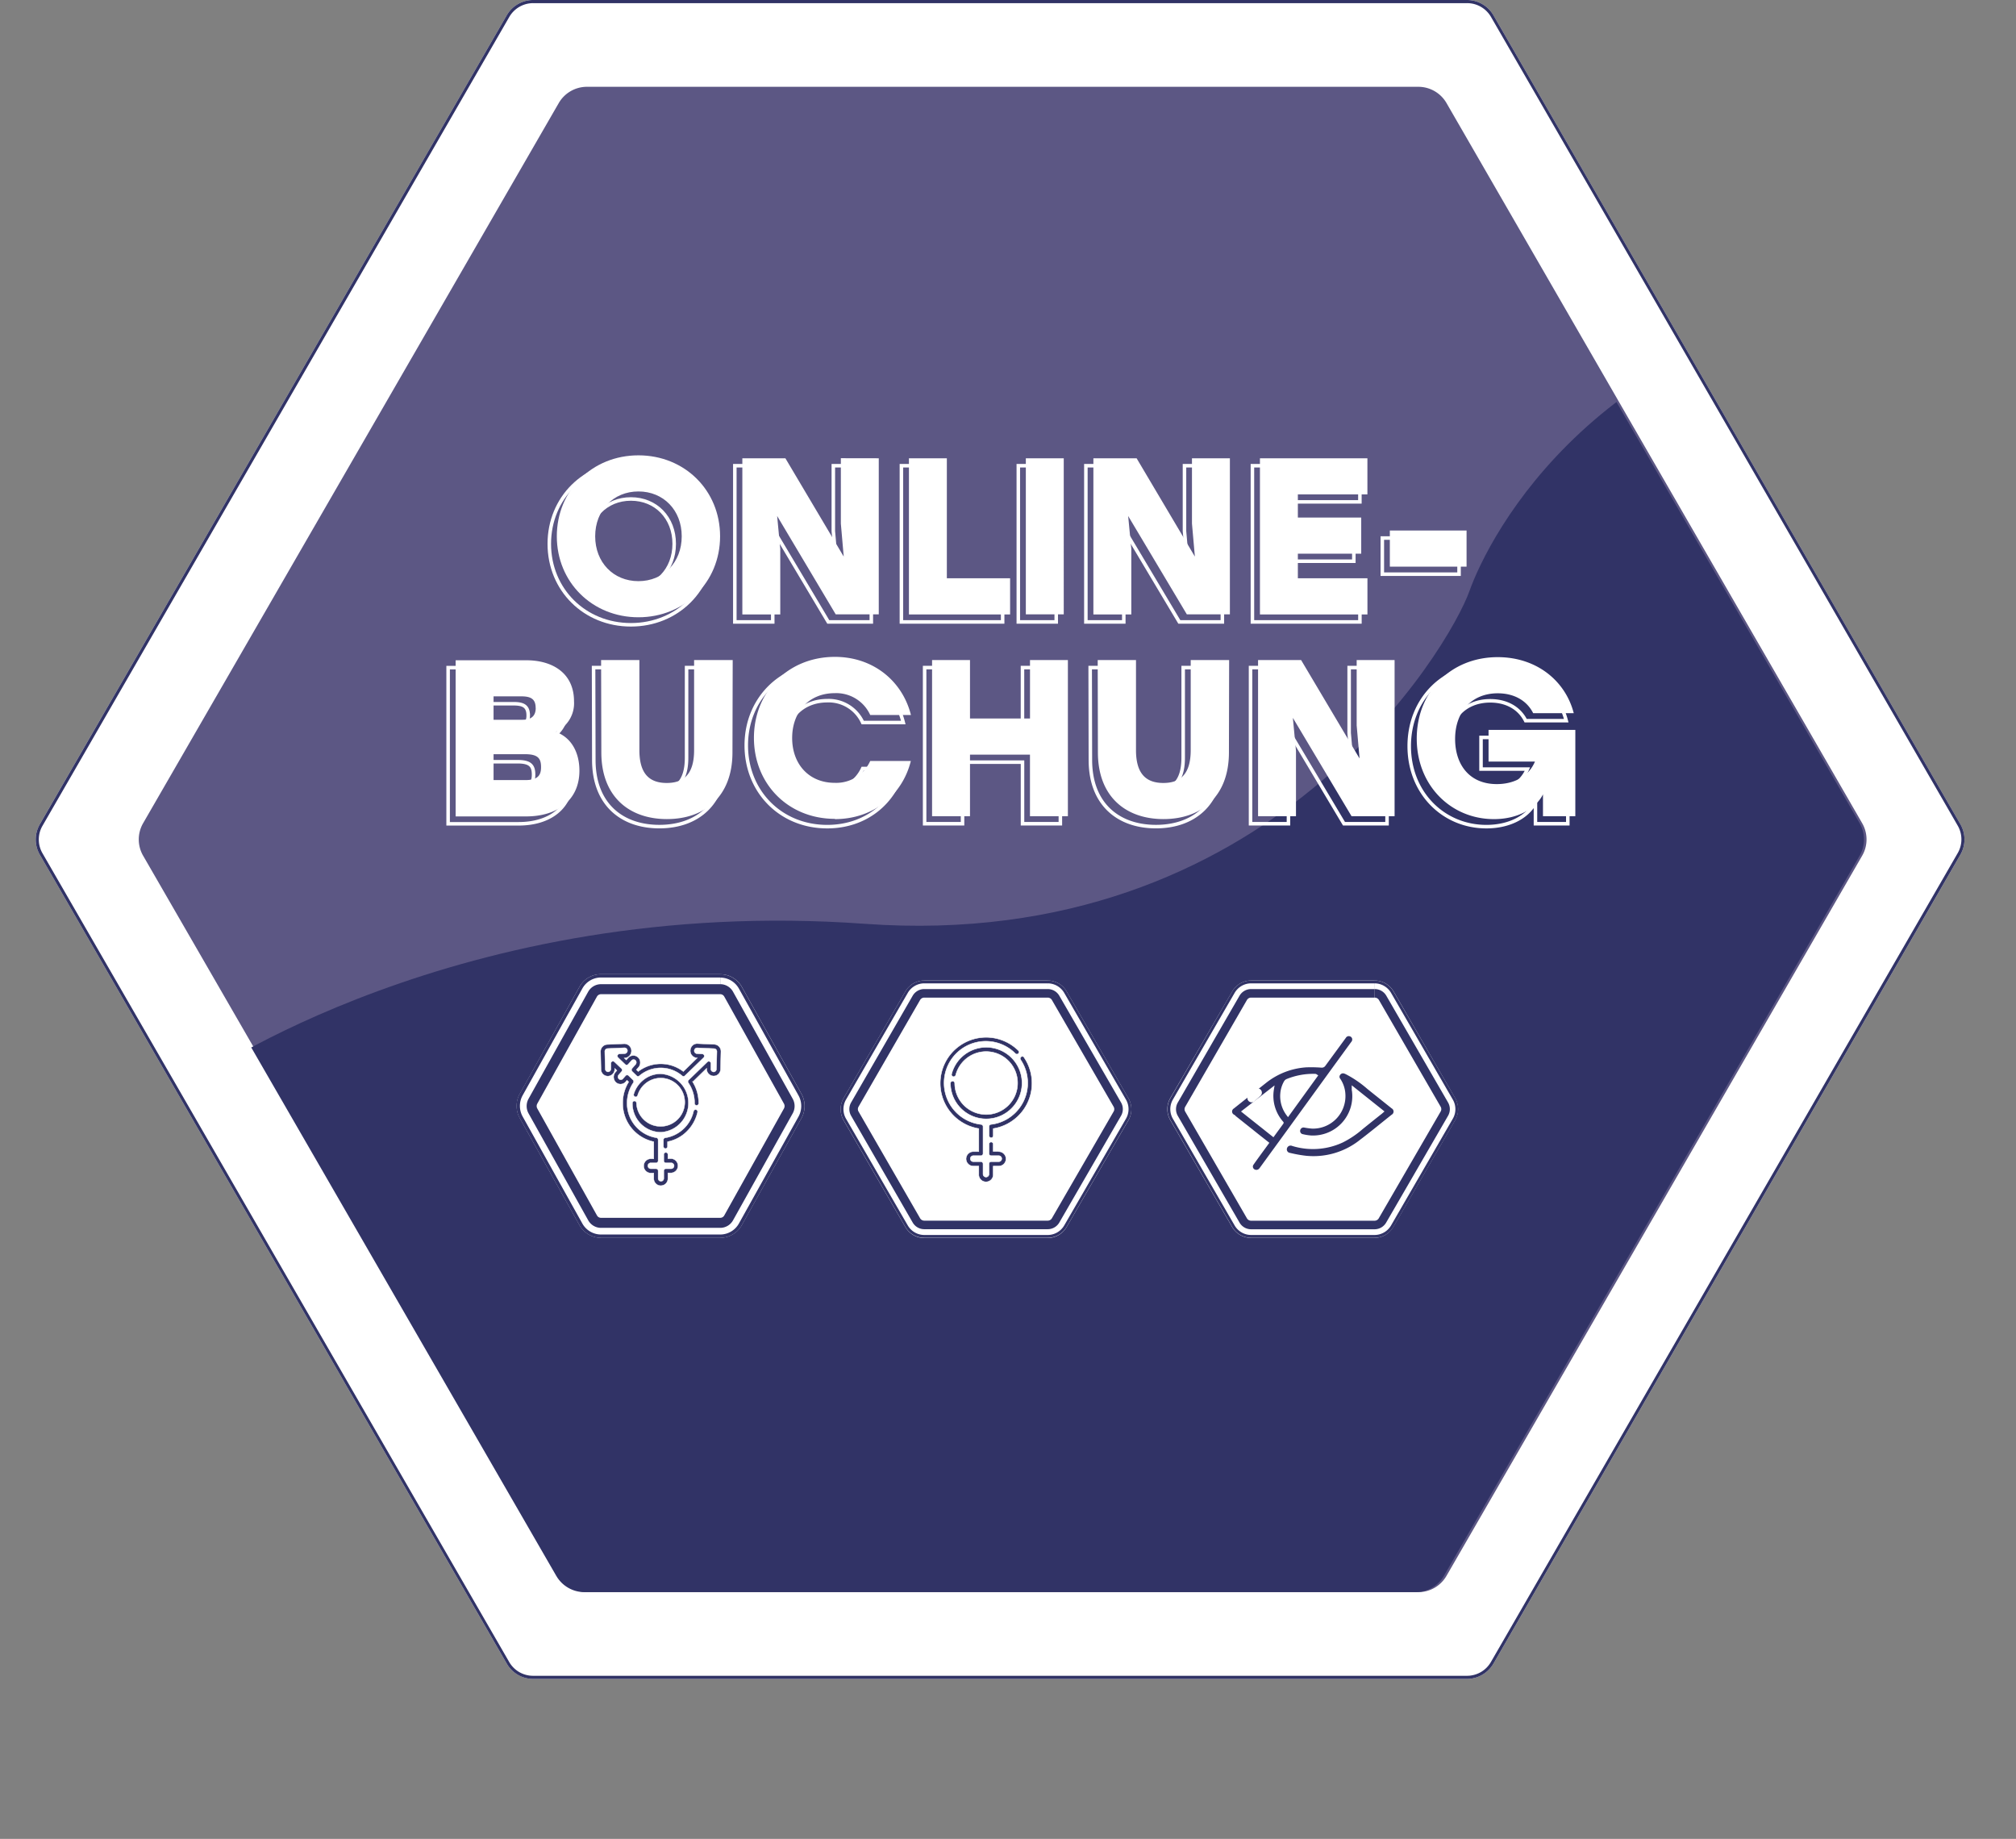 <svg id="Ebene_1" data-name="Ebene 1" xmlns="http://www.w3.org/2000/svg" xmlns:xlink="http://www.w3.org/1999/xlink" viewBox="0 0 589.61 537.7"><rect x="0" y="0" width="589.61" height="537.7" fill="#808080" stroke="none"/><defs><style>.cls-1,.cls-10,.cls-11,.cls-12,.cls-13,.cls-14,.cls-15,.cls-16,.cls-7,.cls-8,.cls-9{fill:none;}.cls-2{clip-path:url(#clip-path);}.cls-3{fill:#fff;}.cls-4{fill:#313366;}.cls-5{fill:#5c5784;}.cls-6{clip-path:url(#clip-path-2);}.cls-10,.cls-11,.cls-14,.cls-15,.cls-16,.cls-7{stroke:#fff;}.cls-11,.cls-12,.cls-13,.cls-7,.cls-8,.cls-9{stroke-linejoin:round;}.cls-7{stroke-width:5px;}.cls-12,.cls-13,.cls-8,.cls-9{stroke:#313366;}.cls-8{stroke-width:2.5px;}.cls-9{stroke-width:0.83px;}.cls-10,.cls-14,.cls-15{stroke-miterlimit:10;}.cls-11{stroke-width:5.86px;}.cls-12{stroke-width:2.93px;}.cls-13{stroke-width:0.98px;}.cls-14{stroke-width:0.11px;}.cls-15{stroke-width:0.14px;}.cls-16{stroke-miterlimit:8.64;stroke-width:1.03px;}</style><clipPath id="clip-path" transform="translate(12.42)"><rect class="cls-1" x="-1.97" width="564.09" height="490.92"/></clipPath><clipPath id="clip-path-2" transform="translate(12.42)"><path class="cls-1" d="M158.5,25.38a9.5,9.5,0,0,0-8.23,4.75L28.69,240.7a9.5,9.5,0,0,0,0,9.51L150.27,460.78a9.51,9.51,0,0,0,8.23,4.76H401.65a9.52,9.52,0,0,0,8.23-4.76L531.46,250.21a9.55,9.55,0,0,0,0-9.51L409.88,30.13a9.51,9.51,0,0,0-8.23-4.75Z"/></clipPath></defs><title>szenario</title><g class="cls-2"><path class="cls-3" d="M-.77,249.93a8.93,8.93,0,0,1,0-8.94L135.78,4.47A8.94,8.94,0,0,1,143.52,0H416.63a8.94,8.94,0,0,1,7.74,4.47L560.92,241a8.93,8.93,0,0,1,0,8.94L424.37,486.45a9,9,0,0,1-7.74,4.47H143.52a9,9,0,0,1-7.74-4.47Z" transform="translate(12.42)"/><path class="cls-4" d="M-.39,249.7l.39-.22a8,8,0,0,1,0-8L136.55,4.92a8.06,8.06,0,0,1,7-4H416.63a8.06,8.06,0,0,1,7,4L560.15,241.43a8,8,0,0,1,0,8L423.6,486a8.05,8.05,0,0,1-7,4H143.52a8.05,8.05,0,0,1-7-4L0,249.48l-.39.22-.38.23L135.78,486.44a8.93,8.93,0,0,0,7.74,4.48H416.63a9,9,0,0,0,7.74-4.48L560.92,249.93a8.93,8.93,0,0,0,0-8.94L424.37,4.47A8.94,8.94,0,0,0,416.63,0H143.52a8.92,8.92,0,0,0-7.74,4.47L-.77,241a8.93,8.93,0,0,0,0,8.94Z" transform="translate(12.42)"/><path class="cls-5" d="M402.39,25.38H159.25A9.52,9.52,0,0,0,151,30.13L29.44,240.7a9.5,9.5,0,0,0,0,9.51L151,460.78a9.5,9.5,0,0,0,8.24,4.76H402.39a9.5,9.5,0,0,0,8.24-4.76L532.2,250.21a9.5,9.5,0,0,0,0-9.51L410.63,30.13a9.52,9.52,0,0,0-8.24-4.75" transform="translate(12.42)"/></g><g class="cls-6"><path class="cls-4" d="M45,315.83s76.66-54.28,195.45-45.71,171.17-81.21,176.88-97.26,37.14-78.3,131.41-88.6S472.58,537.7,472.58,537.7l-485-17.07Z" transform="translate(12.42)"/></g><g class="cls-2"><path class="cls-3" d="M389.59,290.45h-36.1a2.67,2.67,0,0,0-2.31,1.33L333.13,323a2.64,2.64,0,0,0,0,2.66l18.05,31.2a2.67,2.67,0,0,0,2.31,1.33h36.1a2.67,2.67,0,0,0,2.31-1.33L410,325.64a2.64,2.64,0,0,0,0-2.66l-18.05-31.2a2.67,2.67,0,0,0-2.31-1.33" transform="translate(12.42)"/><path class="cls-7" d="M389.59,289.2h-36.1a3.91,3.91,0,0,0-3.39,2L332,322.35a4,4,0,0,0,0,3.92l18.06,31.19a3.91,3.91,0,0,0,3.39,2h36.1a3.92,3.92,0,0,0,3.39-2L411,326.27a4,4,0,0,0,0-3.92L393,291.15a3.93,3.93,0,0,0-3.39-1.95" transform="translate(12.42)"/><path class="cls-8" d="M389.59,290.45h-36.1a2.67,2.67,0,0,0-2.31,1.33L333.13,323a2.64,2.64,0,0,0,0,2.66l18.05,31.2a2.67,2.67,0,0,0,2.31,1.33h36.1a2.67,2.67,0,0,0,2.31-1.33L410,325.64a2.64,2.64,0,0,0,0-2.66l-18.05-31.2a2.67,2.67,0,0,0-2.31-1.33" transform="translate(12.42)"/><path class="cls-9" d="M389.59,287.12h-36.1a6,6,0,0,0-5.19,3l-18.06,31.2a6,6,0,0,0,0,6l18.06,31.2a6,6,0,0,0,5.19,3h36.1a6,6,0,0,0,5.19-3l18.06-31.2a6,6,0,0,0,0-6l-18.06-31.2a6,6,0,0,0-5.19-3" transform="translate(12.42)"/><path class="cls-4" d="M364.27,325.82l8.13-11.24c-.08-.05-.1-.08-.13-.08A20.1,20.1,0,0,0,364,316a1.12,1.12,0,0,0-.47.47,7.93,7.93,0,0,0-1,3.21,8.78,8.78,0,0,0,1.73,6.13m-1.79,2.49a11.86,11.86,0,0,1-2.83-9.76L351.34,325l8.58,6.82,2.56-3.53m-4.35,5.94-2.34-1.85-7.65-6.1a1.52,1.52,0,0,1,0-2.58c3.15-2.51,6.29-5,9.47-7.52a21.62,21.62,0,0,1,12-4.61,41.41,41.41,0,0,1,4.45.09.75.75,0,0,0,.75-.35c2-2.73,4-5.46,6-8.19a1.46,1.46,0,0,1,1.49-.65,1.48,1.48,0,0,1,1.22,1.09,1.59,1.59,0,0,1-.39,1.44l-4.78,6.56-14,19.3-7.84,10.77a3.24,3.24,0,0,1-.37.46,1.59,1.59,0,0,1-2.11.11,1.44,1.44,0,0,1-.22-2c.86-1.24,1.76-2.45,2.64-3.67l1.67-2.32" transform="translate(12.42)"/><path class="cls-10" d="M364.27,325.82l8.13-11.24c-.08-.05-.1-.08-.13-.08A20.1,20.1,0,0,0,364,316a1.12,1.12,0,0,0-.47.47,7.93,7.93,0,0,0-1,3.21A8.78,8.78,0,0,0,364.27,325.82Zm-1.79,2.49a11.86,11.86,0,0,1-2.83-9.76L351.34,325l8.58,6.82Zm-4.35,5.94-2.34-1.85-7.65-6.1a1.52,1.52,0,0,1,0-2.58c3.15-2.51,6.29-5,9.47-7.52a21.62,21.62,0,0,1,12-4.61,41.41,41.41,0,0,1,4.45.09.75.75,0,0,0,.75-.35c2-2.73,4-5.46,6-8.19a1.46,1.46,0,0,1,1.49-.65,1.48,1.48,0,0,1,1.22,1.09,1.59,1.59,0,0,1-.39,1.44l-4.78,6.56-14,19.3-7.84,10.77a3.24,3.24,0,0,1-.37.46,1.59,1.59,0,0,1-2.11.11,1.44,1.44,0,0,1-.22-2c.86-1.24,1.76-2.45,2.64-3.67Z" transform="translate(12.42)"/><path class="cls-4" d="M391.72,325l-8.3-6.62c0,.28,0,.41.05.54a12,12,0,0,1-12.54,13.59,15.69,15.69,0,0,1-2.44-.39,1.44,1.44,0,0,1-1.13-1.74,1.5,1.5,0,0,1,1.72-1.18,20.28,20.28,0,0,0,2.29.31,9,9,0,0,0,9.2-9.38,8.34,8.34,0,0,0-1.41-4.4,1.39,1.39,0,0,1-.09-1.65,1.53,1.53,0,0,1,1.68-.69,4.9,4.9,0,0,1,.79.33,31.68,31.68,0,0,1,6.24,4.28c2.36,1.9,4.73,3.78,7.09,5.67a1.55,1.55,0,0,1,0,2.69c-3.16,2.51-6.27,5.08-9.48,7.52a22.29,22.29,0,0,1-15.85,4.57,38.93,38.93,0,0,1-4.76-.85,1.53,1.53,0,0,1-1.27-2,1.59,1.59,0,0,1,2.15-1,20.16,20.16,0,0,0,14.43-1,27.15,27.15,0,0,0,5.74-3.87c1.85-1.49,3.72-3,5.58-4.46l.3-.27" transform="translate(12.42)"/><path class="cls-10" d="M391.72,325l-8.3-6.62c0,.28,0,.41.05.54a12,12,0,0,1-12.54,13.59,15.69,15.69,0,0,1-2.44-.39,1.44,1.44,0,0,1-1.13-1.74,1.5,1.5,0,0,1,1.72-1.18,20.28,20.28,0,0,0,2.29.31,9,9,0,0,0,9.2-9.38,8.34,8.34,0,0,0-1.41-4.4,1.39,1.39,0,0,1-.09-1.65,1.53,1.53,0,0,1,1.68-.69,4.9,4.9,0,0,1,.79.33,31.68,31.68,0,0,1,6.24,4.28c2.36,1.9,4.73,3.78,7.09,5.67a1.55,1.55,0,0,1,0,2.69c-3.16,2.51-6.27,5.08-9.48,7.52a22.29,22.29,0,0,1-15.85,4.57,38.93,38.93,0,0,1-4.76-.85,1.53,1.53,0,0,1-1.27-2,1.59,1.59,0,0,1,2.15-1,20.16,20.16,0,0,0,14.43-1,27.15,27.15,0,0,0,5.74-3.87c1.85-1.49,3.72-3,5.58-4.46Z" transform="translate(12.42)"/><path class="cls-3" d="M352.74,320.21a1.25,1.25,0,0,0,1.67,1.85l1.74-1.57a1.25,1.25,0,1,0-1.67-1.85Z" transform="translate(12.42)"/><path class="cls-3" d="M198.23,289.24H163.35a2.85,2.85,0,0,0-2.47,1.46L143.44,322a2.93,2.93,0,0,0,0,2.84l17.45,31.26a2.82,2.82,0,0,0,2.46,1.46h34.88a2.82,2.82,0,0,0,2.46-1.46l17.45-31.26a2.93,2.93,0,0,0,0-2.84L200.69,290.7a2.82,2.82,0,0,0-2.46-1.46" transform="translate(12.42)"/><path class="cls-11" d="M198.23,287.78H163.35A4.29,4.29,0,0,0,159.6,290l-17.44,31.26a4.42,4.42,0,0,0,0,4.26l17.45,31.27a4.28,4.28,0,0,0,3.74,2.21h34.88a4.29,4.29,0,0,0,3.74-2.21l17.45-31.27a4.42,4.42,0,0,0,0-4.26L202,290a4.29,4.29,0,0,0-3.74-2.2" transform="translate(12.42)"/><path class="cls-12" d="M198.23,289.24H163.35a2.85,2.85,0,0,0-2.47,1.46L143.44,322a2.93,2.93,0,0,0,0,2.84l17.45,31.26a2.82,2.82,0,0,0,2.46,1.46h34.88a2.82,2.82,0,0,0,2.46-1.46l17.45-31.26a2.93,2.93,0,0,0,0-2.84L200.69,290.7a2.82,2.82,0,0,0-2.46-1.46" transform="translate(12.42)"/><path class="cls-13" d="M198.23,285.33H163.35a6.73,6.73,0,0,0-5.88,3.47L140,320.06a6.87,6.87,0,0,0,0,6.64L157.47,358a6.75,6.75,0,0,0,5.88,3.46h34.88a6.76,6.76,0,0,0,5.88-3.46l17.44-31.27a6.87,6.87,0,0,0,0-6.64l-17.44-31.27a6.76,6.76,0,0,0-5.88-3.46" transform="translate(12.42)"/><path class="cls-4" d="M180.79,331.07a8.41,8.41,0,0,1-8.25-8.54.59.59,0,1,1,1.18,0,7.07,7.07,0,1,0,7.07-7.31,7.07,7.07,0,0,0-6.73,5.08.58.58,0,0,1-.75.39.62.62,0,0,1-.38-.77,8.47,8.47,0,0,1,2.95-4.25,8,8,0,0,1,4.91-1.68,8.55,8.55,0,0,1,0,17.08m1.42,4.77a.61.61,0,0,1-.59-.61V333.3a.6.6,0,0,1,.51-.6,10.1,10.1,0,0,0,8.3-7.78.6.6,0,0,1,.72-.45.62.62,0,0,1,.44.74,11.6,11.6,0,0,1-3.34,5.82,10.91,10.91,0,0,1-5.44,2.8v1.4a.61.61,0,0,1-.6.61m-1.42,10.85a2.06,2.06,0,0,1-2-2.09V343h-1a2.09,2.09,0,0,1,0-4.17h1v-5a11.44,11.44,0,0,1-9.08-11.3,11.64,11.64,0,0,1,1.75-6.18l-.51-.49-.4.47a2,2,0,0,1-2.85.13,2.16,2.16,0,0,1-.13-2.95l.44-.5-.65-.62v.13a2.07,2.07,0,0,1-.55,1.49,2,2,0,0,1-1.46.65,2,2,0,0,1-2-2l-.12-5.11a2.06,2.06,0,0,1,1.93-2.14l4.93-.21a2.08,2.08,0,0,1,.17,4.16h-.13l.61.59.59-.66a2,2,0,0,1,2.84-.13,2,2,0,0,1,.66,1.44,2.09,2.09,0,0,1-.52,1.5l-.62.7.54.52a10.81,10.81,0,0,1,13.2,0l4.1-4h-.13a2,2,0,0,1-1.4-.67,2.06,2.06,0,0,1-.53-1.5,2.08,2.08,0,0,1,.65-1.45,1.92,1.92,0,0,1,1.45-.54l4.93.21a2.06,2.06,0,0,1,1.93,2.14l-.12,5.11a2,2,0,0,1-2,2h-.05a2.06,2.06,0,0,1-2-2.14v-.13l-4.1,4a11.64,11.64,0,0,1,1.75,6.18.6.6,0,1,1-1.19,0,10.45,10.45,0,0,0-1.82-5.92.62.62,0,0,1,.08-.8l5.5-5.32a.6.6,0,0,1,1,.47l0,1.6a.85.85,0,0,0,.81.88h0a.85.85,0,0,0,.83-.84l.13-5.11a.85.85,0,0,0-.8-.88l-4.93-.22a.86.86,0,0,0-.07,1.72l1.54.07a.62.62,0,0,1,.38,1.06l-5.5,5.32a.58.58,0,0,1-.78,0,9.64,9.64,0,0,0-12.52,0,.57.57,0,0,1-.78,0l-1.34-1.3a.63.63,0,0,1,0-.86l1-1.14a.91.91,0,0,0,0-1.22.82.82,0,0,0-1.18.06l-1,1.12a.59.59,0,0,1-.85,0l-2.08-2a.62.62,0,0,1,.38-1.06l1.54-.07a.86.86,0,0,0-.07-1.72l-4.93.22a.85.85,0,0,0-.8.88l.13,5.11a.85.85,0,0,0,.83.84.87.87,0,0,0,.83-.88l0-1.6a.6.6,0,0,1,1-.47l2.11,2a.63.63,0,0,1,0,.86l-.84.95a.88.88,0,0,0,.06,1.21.81.81,0,0,0,1.17-.05l.81-.92a.59.59,0,0,1,.85,0l1.31,1.27a.64.64,0,0,1,.08.8,10.45,10.45,0,0,0-1.82,5.92,10.18,10.18,0,0,0,8.57,10.17.6.6,0,0,1,.51.6v6.13a.61.61,0,0,1-.59.61h-1.56a.86.86,0,0,0,0,1.72h1.56a.6.6,0,0,1,.59.61v2.23a.83.83,0,1,0,1.66,0v-2.23a.6.6,0,0,1,.59-.61h1.56a.86.86,0,0,0,0-1.72h-1.56a.61.61,0,0,1-.59-.61v-1.75a.6.6,0,1,1,1.19,0v1.13h1a2.09,2.09,0,0,1,0,4.17h-1v1.62a2.06,2.06,0,0,1-2,2.09" transform="translate(12.42)"/><path class="cls-14" d="M180.79,331.07a8.41,8.41,0,0,1-8.25-8.54.59.59,0,1,1,1.18,0,7.07,7.07,0,1,0,7.07-7.31,7.07,7.07,0,0,0-6.73,5.08.58.58,0,0,1-.75.39.62.62,0,0,1-.38-.77,8.47,8.47,0,0,1,2.95-4.25,8,8,0,0,1,4.91-1.68,8.55,8.55,0,0,1,0,17.08Zm1.42,4.77a.61.61,0,0,1-.59-.61V333.3a.6.6,0,0,1,.51-.6,10.1,10.1,0,0,0,8.3-7.78.6.6,0,0,1,.72-.45.62.62,0,0,1,.44.74,11.6,11.6,0,0,1-3.34,5.82,10.91,10.91,0,0,1-5.44,2.8v1.4A.61.61,0,0,1,182.21,335.84Zm-1.42,10.85a2.06,2.06,0,0,1-2-2.09V343h-1a2.09,2.09,0,0,1,0-4.17h1v-5a11.44,11.44,0,0,1-9.08-11.3,11.64,11.64,0,0,1,1.75-6.18l-.51-.49-.4.47a2,2,0,0,1-2.85.13,2.16,2.16,0,0,1-.13-2.95l.44-.5-.65-.62v.13a2.07,2.07,0,0,1-.55,1.49,2,2,0,0,1-1.46.65,2,2,0,0,1-2-2l-.12-5.11a2.06,2.06,0,0,1,1.93-2.14l4.93-.21a2.08,2.08,0,0,1,.17,4.16h-.13l.61.59.59-.66a2,2,0,0,1,2.84-.13,2,2,0,0,1,.66,1.44,2.09,2.09,0,0,1-.52,1.5l-.62.7.54.52a10.81,10.81,0,0,1,13.2,0l4.1-4h-.13a2,2,0,0,1-1.4-.67,2.06,2.06,0,0,1-.53-1.5,2.08,2.08,0,0,1,.65-1.45,1.92,1.92,0,0,1,1.45-.54l4.93.21a2.06,2.06,0,0,1,1.93,2.14l-.12,5.11a2,2,0,0,1-2,2h-.05a2.06,2.06,0,0,1-2-2.14v-.13l-4.1,4a11.64,11.64,0,0,1,1.75,6.18.6.6,0,1,1-1.19,0,10.45,10.45,0,0,0-1.82-5.92.62.62,0,0,1,.08-.8l5.5-5.32a.6.6,0,0,1,1,.47l0,1.6a.85.85,0,0,0,.81.88h0a.85.85,0,0,0,.83-.84l.13-5.11a.85.85,0,0,0-.8-.88l-4.93-.22a.86.86,0,0,0-.07,1.72l1.54.07a.62.62,0,0,1,.38,1.06l-5.5,5.32a.58.58,0,0,1-.78,0,9.64,9.64,0,0,0-12.52,0,.57.57,0,0,1-.78,0l-1.34-1.3a.63.63,0,0,1,0-.86l1-1.14a.91.91,0,0,0,0-1.22.82.82,0,0,0-1.18.06l-1,1.12a.59.59,0,0,1-.85,0l-2.08-2a.62.62,0,0,1,.38-1.06l1.54-.07a.86.86,0,0,0-.07-1.72l-4.93.22a.85.85,0,0,0-.8.88l.13,5.11a.85.85,0,0,0,.83.84.87.87,0,0,0,.83-.88l0-1.6a.6.6,0,0,1,1-.47l2.11,2a.63.63,0,0,1,0,.86l-.84.95a.88.88,0,0,0,.06,1.21.81.81,0,0,0,1.17-.05l.81-.92a.59.59,0,0,1,.85,0l1.31,1.27a.64.64,0,0,1,.08.8,10.45,10.45,0,0,0-1.82,5.92,10.18,10.18,0,0,0,8.57,10.17.6.6,0,0,1,.51.6v6.13a.61.61,0,0,1-.59.61h-1.56a.86.86,0,0,0,0,1.72h1.56a.6.6,0,0,1,.59.61v2.23a.83.83,0,1,0,1.66,0v-2.23a.6.6,0,0,1,.59-.61h1.56a.86.86,0,0,0,0-1.72h-1.56a.61.61,0,0,1-.59-.61v-1.75a.6.6,0,1,1,1.19,0v1.13h1a2.09,2.09,0,0,1,0,4.17h-1v1.62A2.06,2.06,0,0,1,180.79,346.69Z" transform="translate(12.42)"/><path class="cls-3" d="M294,290.45h-36.1a2.67,2.67,0,0,0-2.31,1.33l-18,31.2a2.64,2.64,0,0,0,0,2.66l18,31.2a2.67,2.67,0,0,0,2.31,1.33H294a2.67,2.67,0,0,0,2.31-1.33l18.05-31.2a2.64,2.64,0,0,0,0-2.66l-18.05-31.2a2.67,2.67,0,0,0-2.31-1.33" transform="translate(12.42)"/><path class="cls-7" d="M294,289.2h-36.1a3.91,3.91,0,0,0-3.39,2l-18.06,31.19a4,4,0,0,0,0,3.92l18.06,31.19a3.91,3.91,0,0,0,3.39,2H294a3.92,3.92,0,0,0,3.39-2l18.06-31.19a4,4,0,0,0,0-3.92l-18.06-31.2A3.93,3.93,0,0,0,294,289.2" transform="translate(12.42)"/><path class="cls-8" d="M294,290.45h-36.1a2.67,2.67,0,0,0-2.31,1.33l-18,31.2a2.64,2.64,0,0,0,0,2.66l18,31.2a2.67,2.67,0,0,0,2.31,1.33H294a2.67,2.67,0,0,0,2.31-1.33l18.05-31.2a2.64,2.64,0,0,0,0-2.66l-18.05-31.2a2.67,2.67,0,0,0-2.31-1.33" transform="translate(12.42)"/><path class="cls-9" d="M294,287.12h-36.1a6,6,0,0,0-5.19,3l-18.06,31.2a6,6,0,0,0,0,6l18.06,31.2a6,6,0,0,0,5.19,3H294a6,6,0,0,0,5.19-3l18.06-31.2a6,6,0,0,0,0-6l-18.06-31.2a6,6,0,0,0-5.19-3" transform="translate(12.42)"/><path class="cls-4" d="M279.68,336.68h-1.61v-2.13a.62.62,0,0,0-.62-.62.62.62,0,0,0-.62.62v2.76a.62.62,0,0,0,.62.62h2.23a.87.87,0,0,1,0,1.74h-2.23a.63.63,0,0,0-.62.63v3a.87.87,0,1,1-1.74,0v-3a.63.63,0,0,0-.62-.63h-2.23a.87.87,0,0,1,0-1.74h2.23a.62.62,0,0,0,.62-.62v-7.9a.62.62,0,0,0-.55-.62,12.2,12.2,0,1,1,10-20.73.63.63,0,0,0,.88,0,.61.61,0,0,0,0-.88A13.43,13.43,0,1,0,273.84,330v6.73h-1.6a2.12,2.12,0,0,0,0,4.24h1.6v2.34a2.12,2.12,0,1,0,4.23,0v-2.34h1.61a2.12,2.12,0,0,0,0-4.24" transform="translate(12.42)"/><path class="cls-15" d="M279.68,336.68h-1.61v-2.13a.62.62,0,0,0-.62-.62.62.62,0,0,0-.62.62v2.76a.62.62,0,0,0,.62.62h2.23a.87.87,0,0,1,0,1.74h-2.23a.63.63,0,0,0-.62.63v3a.87.87,0,1,1-1.74,0v-3a.63.63,0,0,0-.62-.63h-2.23a.87.87,0,0,1,0-1.74h2.23a.62.62,0,0,0,.62-.62v-7.9a.62.62,0,0,0-.55-.62,12.2,12.2,0,1,1,10-20.73.63.63,0,0,0,.88,0,.61.61,0,0,0,0-.88A13.43,13.43,0,1,0,273.84,330v6.73h-1.6a2.12,2.12,0,0,0,0,4.24h1.6v2.34a2.12,2.12,0,1,0,4.23,0v-2.34h1.61a2.12,2.12,0,0,0,0-4.24Z" transform="translate(12.42)"/><path class="cls-4" d="M276,325.88a9.21,9.21,0,0,1-9.2-9.21.63.63,0,0,0-1.25,0,10.47,10.47,0,1,0,.34-2.62.62.62,0,0,0,.44.76.63.63,0,0,0,.76-.45A9.2,9.2,0,1,1,276,325.88" transform="translate(12.42)"/><path class="cls-15" d="M276,325.88a9.21,9.21,0,0,1-9.2-9.21.63.63,0,0,0-1.25,0,10.47,10.47,0,1,0,.34-2.62.62.62,0,0,0,.44.76.63.63,0,0,0,.76-.45A9.2,9.2,0,1,1,276,325.88Z" transform="translate(12.42)"/><path class="cls-4" d="M287.1,309.17a.62.62,0,0,0-.86-.17.63.63,0,0,0-.17.87,12.19,12.19,0,0,1-1.88,15.8,13,13,0,0,1-1.89,1.42,12,12,0,0,1-4.91,1.69.63.63,0,0,0-.55.62v2.65a.63.63,0,0,0,.62.63.62.62,0,0,0,.62-.63V330a13.41,13.41,0,0,0,4.87-1.8,14.29,14.29,0,0,0,2.08-1.56,13.42,13.42,0,0,0,2.07-17.42" transform="translate(12.42)"/><path class="cls-15" d="M287.1,309.17a.62.62,0,0,0-.86-.17.63.63,0,0,0-.17.87,12.19,12.19,0,0,1-1.88,15.8,13,13,0,0,1-1.89,1.42,12,12,0,0,1-4.91,1.69.63.63,0,0,0-.55.62v2.65a.63.63,0,0,0,.62.63.62.62,0,0,0,.62-.63V330a13.41,13.41,0,0,0,4.87-1.8,14.29,14.29,0,0,0,2.08-1.56,13.42,13.42,0,0,0,2.07-17.42Z" transform="translate(12.42)"/><path class="cls-16" d="M420.73,215.62v9.26H434.3c-1.83,4.37-6.13,6.59-11.15,6.59-8.16,0-12.2-5.87-12.2-13.18,0-8,4.89-13.37,12.46-13.37,4.82,0,8.54,2.15,10.37,5.81h11.87c-2.48-9.59-11-16.38-22.24-16.38-13.7,0-23.68,10.12-23.68,23.81s10,23.55,22.57,23.55c7.17,0,12.33-3.19,14.35-7.24v6.39h9.46V215.62ZM382.16,195.2v19.12L383,224,365.91,195.2H353.32v45.66h11.09V221.75l-.91-9.65,17.15,28.76h12.59V195.2Zm-48.54,0v26.36c0,7.17-3.2,9.58-8,9.58s-8-2.41-8-9.58V195.2H306.42l.06,27c0,13,8.22,19.5,19.18,19.5s19.18-6.52,19.18-19.5l.06-27Zm-47,0v17.09H269.07V195.2H258v45.66h11.09v-18h17.54v18H297.7V195.2Zm-57.09,46.51c11.22,0,19.76-7,22.24-17H239.89a10.9,10.9,0,0,1-10.37,6.39c-7.57,0-12.46-5.47-12.46-13.11s4.89-13.11,12.46-13.11a10.92,10.92,0,0,1,10.37,6.39h11.87c-2.48-9.91-11-17-22.24-17-13.7,0-23.68,10.25-23.68,23.68S215.82,241.71,229.52,241.71ZM188.38,195.2v26.36c0,7.17-3.19,9.58-8,9.58s-7.95-2.41-7.95-9.58V195.2H161.18l.07,27c0,13,8.22,19.5,19.17,19.5s19.18-6.52,19.18-19.5l.07-27ZM139,230.3h-9.26v-7.57H139c3.72,0,4.63,1.24,4.63,3.78C143.62,228.86,142.71,230.3,139,230.3Zm3.07-21.14c0,2.42-1.37,3.46-3.85,3.46h-8.48v-6.85h8C140.43,205.77,142.06,206.36,142.06,209.16Zm5.87,7a9.2,9.2,0,0,0,5.35-8.94c0-8.08-6.07-12-14-12H118.64v45.66h20.61c9.13,0,15.59-4.76,15.59-13.37C154.84,222.34,152.62,217.84,147.93,216.14Z" transform="translate(12.42)"/><path class="cls-16" d="M414.3,157.32H391.86v10.57H414.3Zm-29-10.57V136.18H353.87v45.67h31.44V171.28H365V164.1h18.53V153.54H365v-6.79ZM334,136.18V155.3l.85,9.65-17.09-28.77H305.16v45.67h11.09V162.73l-.92-9.65,17.16,28.77h12.59V136.18ZM285.4,181.85h11.09V136.18H285.4Zm-23.1-10.57v-35.1H251.21v45.67h29.61V171.28Zm-31-35.1V155.3l.85,9.65-17.09-28.77H202.49v45.67h11.09V162.73l-.91-9.65,17.15,28.77h12.59V136.18ZM172.1,145.9c7.31,0,12.66,5.48,12.66,13.12s-5.35,13.11-12.66,13.11-12.65-5.48-12.65-13.11S164.8,145.9,172.1,145.9Zm0-10.56c-13.5,0-23.87,10.24-23.87,23.68s10.37,23.67,23.87,23.67S196,172.45,196,159,185.6,135.34,172.1,135.34Z" transform="translate(12.42)"/><path class="cls-3" d="M422.93,213.42v9.26H436.5c-1.83,4.37-6.13,6.59-11.15,6.59-8.16,0-12.2-5.87-12.2-13.18,0-8,4.89-13.37,12.46-13.37,4.82,0,8.54,2.15,10.37,5.81h11.87c-2.48-9.59-11-16.38-22.24-16.38-13.7,0-23.68,10.11-23.68,23.81s10,23.55,22.57,23.55c7.17,0,12.33-3.2,14.35-7.24v6.39h9.46V213.42ZM384.36,193v19.11l.84,9.66L368.11,193H355.52v45.66h11.09V219.55l-.91-9.65,17.16,28.76h12.59V193Zm-48.54,0v26.35c0,7.18-3.2,9.59-8,9.59s-8-2.41-8-9.59V193H308.62l.06,27c0,13,8.22,19.5,19.18,19.5S347,233,347,220l.06-27Zm-47,0v17.09H271.27V193H260.18v45.66h11.09v-18h17.54v18H299.9V193Zm-57.09,46.51c11.22,0,19.76-7,22.24-17H242.09a10.9,10.9,0,0,1-10.37,6.39c-7.57,0-12.46-5.48-12.46-13.11s4.89-13.11,12.46-13.11a10.9,10.9,0,0,1,10.37,6.39H254c-2.48-9.91-11-17-22.24-17-13.7,0-23.68,10.24-23.68,23.68s10,23.68,23.68,23.68M190.58,193v26.35c0,7.18-3.19,9.59-8,9.59s-8-2.41-8-9.59V193H163.38l.07,27c0,13,8.22,19.5,19.18,19.5S201.8,233,201.8,220l.07-27Zm-49.39,35.1h-9.26v-7.57h9.26c3.72,0,4.63,1.24,4.63,3.78,0,2.35-.91,3.79-4.63,3.79M144.26,207c0,2.41-1.37,3.46-3.85,3.46h-8.48v-6.85h8c2.68,0,4.31.59,4.31,3.39m5.87,7a9.2,9.2,0,0,0,5.35-8.94c0-8.08-6.07-12-14-12H120.84v45.66h20.61c9.14,0,15.59-4.76,15.59-13.37,0-5.15-2.21-9.65-6.91-11.35" transform="translate(12.42)"/><path class="cls-3" d="M416.5,155.12H394.06v10.57H416.5Zm-29-10.57V134H356.07v45.66h31.44V169.08H367.16V161.9h18.53V151.33H367.16v-6.78ZM336.19,134V153.1l.85,9.65L320,134H307.36v45.66h11.09V160.53l-.92-9.65,17.16,28.76h12.59V134ZM287.6,179.64h11.09V134H287.6Zm-23.1-10.56V134H253.41v45.66H283V169.08Zm-31-35.1V153.1l.84,9.65L217.28,134H204.69v45.66h11.09V160.53l-.91-9.65L232,179.64h12.59V134ZM174.3,143.7c7.31,0,12.66,5.48,12.66,13.11s-5.35,13.12-12.66,13.12-12.65-5.48-12.65-13.12S167,143.7,174.3,143.7m0-10.56c-13.5,0-23.87,10.24-23.87,23.67s10.37,23.68,23.87,23.68,23.88-10.24,23.88-23.68-10.37-23.67-23.88-23.67" transform="translate(12.42)"/></g></svg>